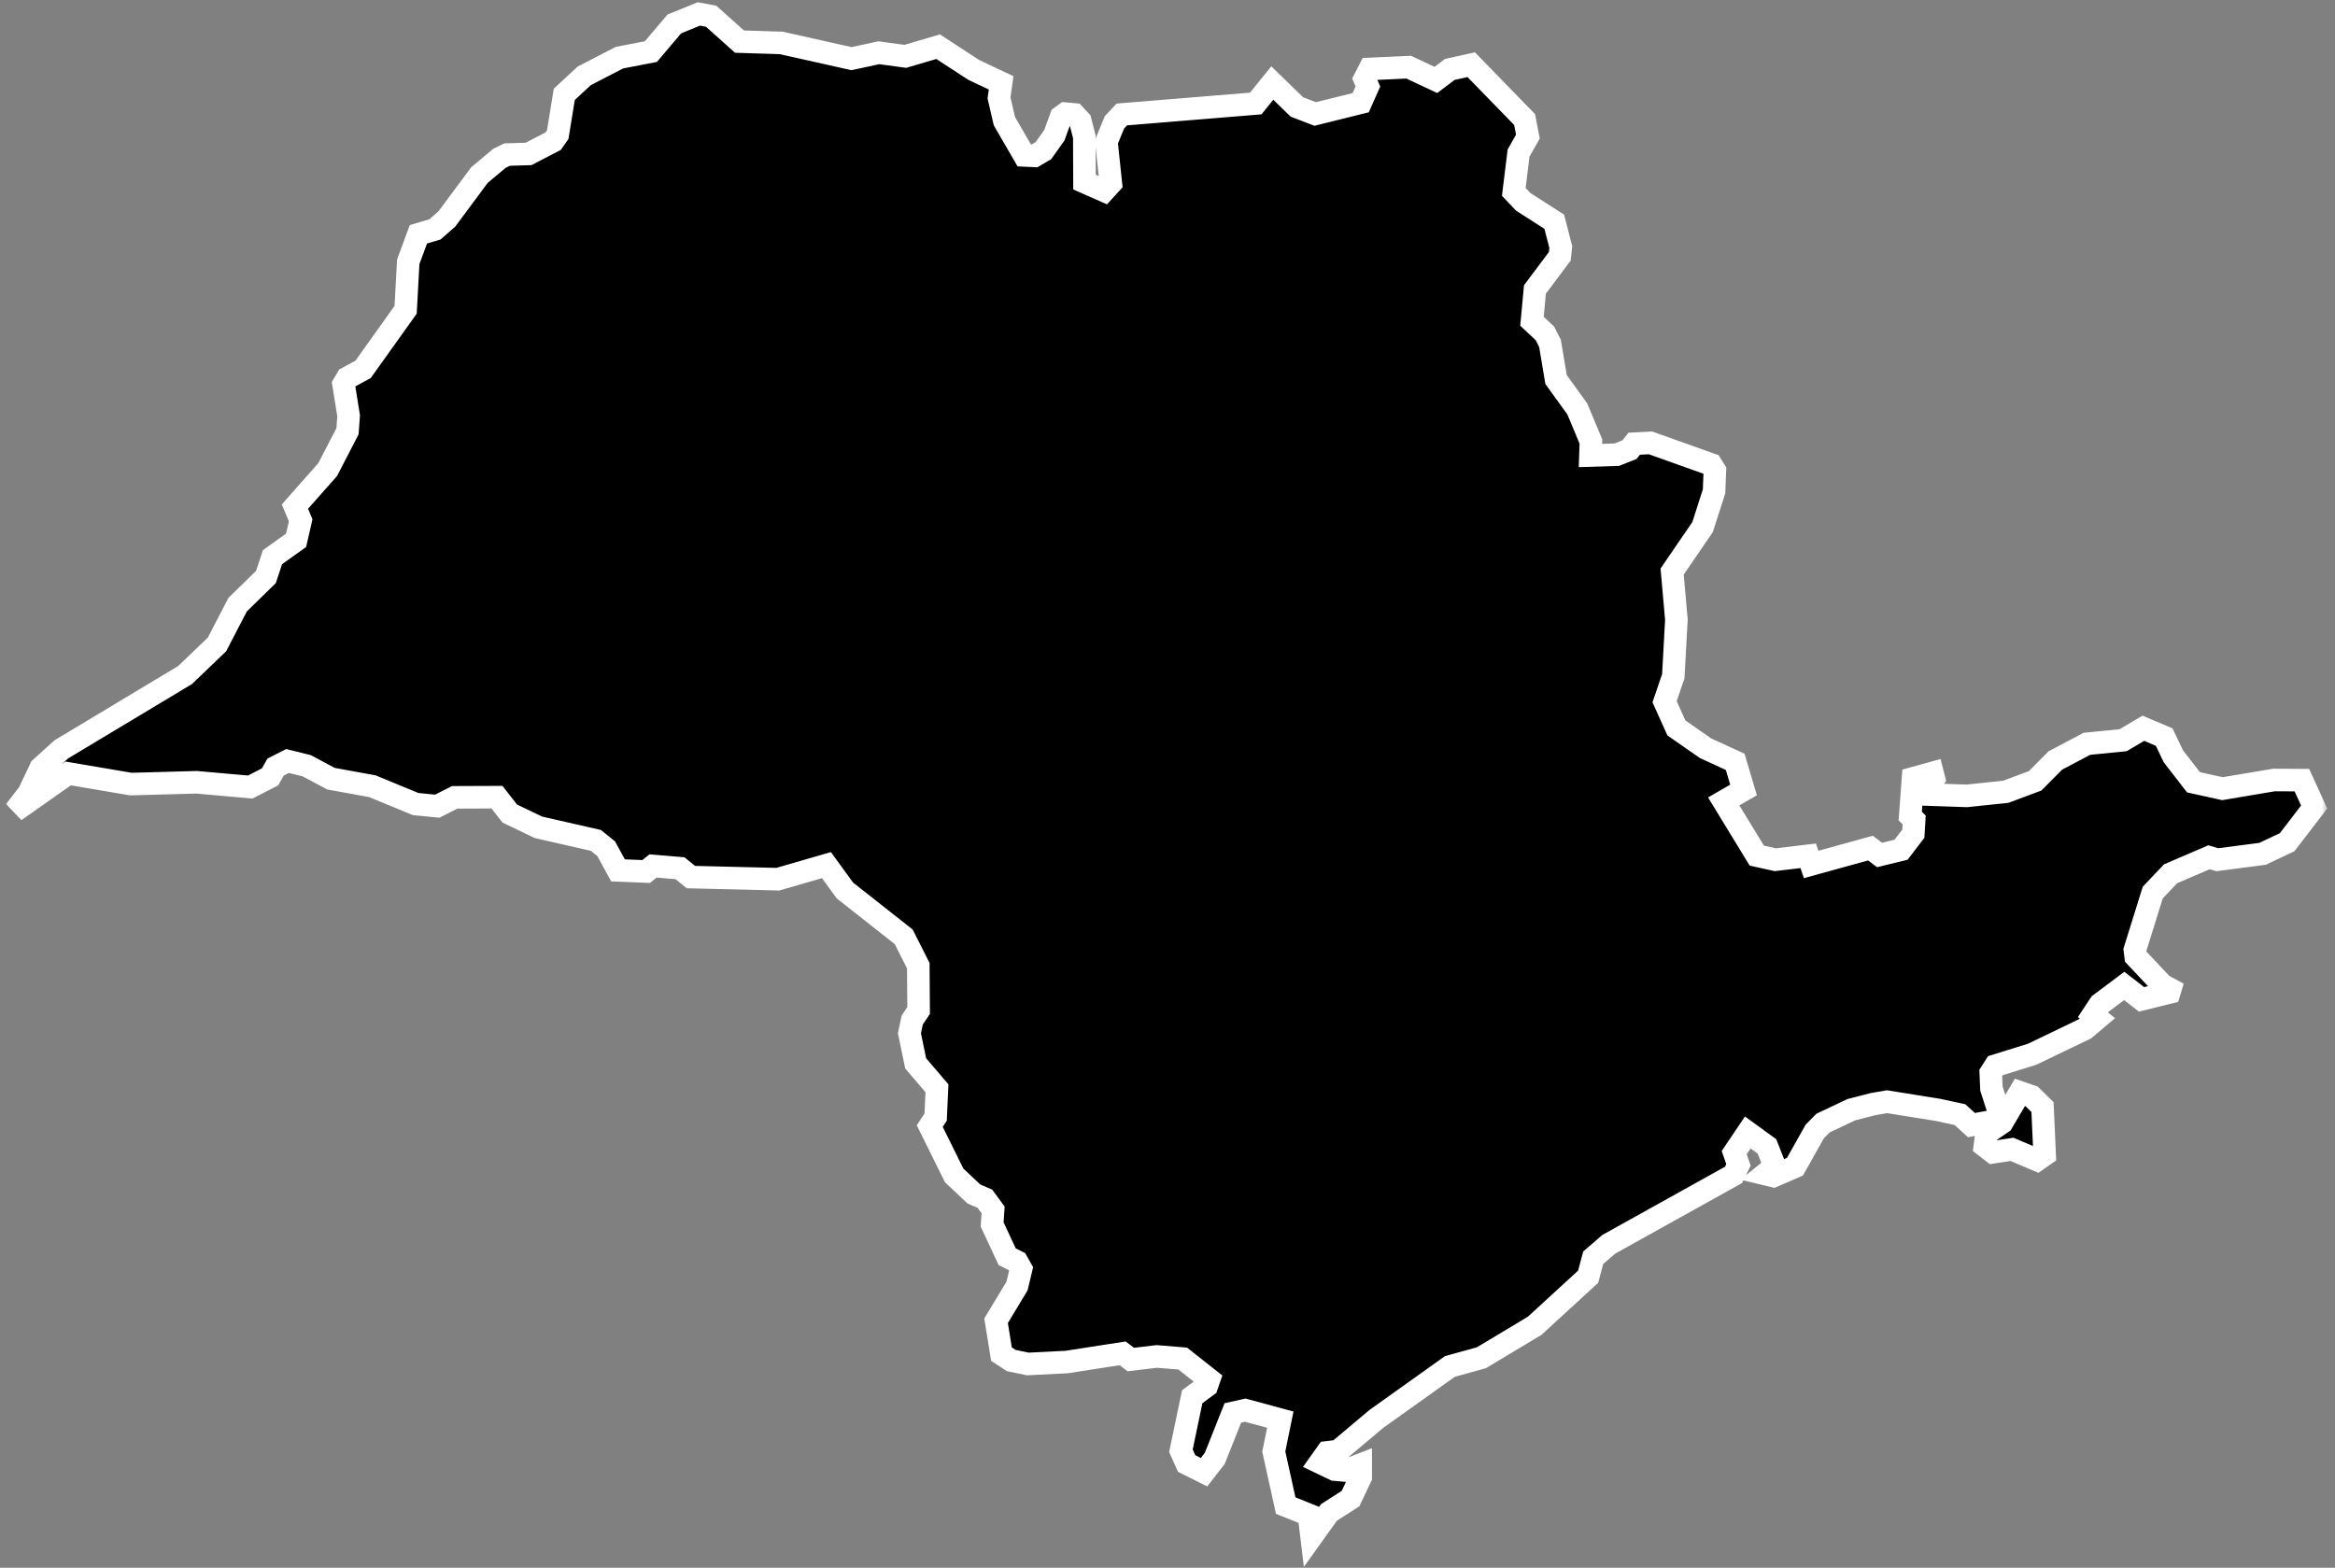 <svg width="207" height="139" viewBox="0 0 207 139" fill="none" xmlns="http://www.w3.org/2000/svg">
<rect x="0" y="0" width="207" height="139" fill="#808080" stroke="none"/>
<mask id="path-1-outside-1_2_58" maskUnits="userSpaceOnUse" x="0.324" y="-0.764" width="206" height="140" fill="black">
<rect fill="white" x="0.324" y="-0.764" width="206" height="140"/>
<path d="M116.274 136.246L116.041 134.316L113.98 133.488L112.921 128.698L113.501 125.868L110.395 125.026L109.292 125.272L107.695 129.293L106.737 130.527L105.198 129.758L104.69 128.625L105.692 123.835L106.984 122.877L107.187 122.297L104.85 120.453L102.542 120.264L100.248 120.54L99.523 119.989L94.573 120.758L91.118 120.932L89.652 120.627L88.781 120.061L88.302 117.1L90.16 114.023L90.523 112.499L90.16 111.86L89.289 111.424L87.954 108.565L88.041 107.273L87.315 106.286L86.342 105.865L84.586 104.21L82.423 99.841L82.946 99.043L83.062 96.488L81.175 94.281L80.623 91.611L80.87 90.435L81.436 89.593L81.407 85.616L80.115 83.061L74.904 78.953L73.264 76.703L68.953 77.951L61.245 77.763L60.287 76.979L57.892 76.776L57.282 77.269L54.785 77.168L53.74 75.251L52.826 74.511L47.731 73.35L45.191 72.131L44.058 70.679L40.313 70.694L38.76 71.478L36.844 71.289L33.012 69.707L29.34 69.039L27.191 67.892L25.493 67.471L24.433 68.008L23.94 68.879L22.183 69.779L17.422 69.358L11.601 69.518L6.042 68.574L1.324 71.898L2.544 70.331L3.603 68.095L5.432 66.441L16.406 59.85L19.237 57.136L21.066 53.609L23.577 51.156L24.157 49.399L26.248 47.904L26.654 46.133L26.146 44.914L29.049 41.633L30.806 38.237L30.907 36.872L30.457 34.071L30.791 33.505L32.185 32.75L35.959 27.466L36.191 23.213L37.091 20.774L38.557 20.339L39.617 19.41L42.505 15.52L44.276 14.039L44.958 13.705L46.86 13.647L49.037 12.515L49.444 11.934L50.024 8.364L51.795 6.723L54.916 5.112L57.703 4.575L59.779 2.122L61.956 1.236L63.045 1.44L65.556 3.689L69.258 3.806L75.485 5.199L77.909 4.677L80.26 4.996L83.163 4.139L86.328 6.201L88.752 7.347L88.563 8.683L89.042 10.744L90.799 13.778L91.713 13.821L92.497 13.357L93.47 11.992L94.065 10.352L94.442 10.076L95.24 10.149L95.763 10.715L96.126 12.109L96.141 16.144L97.882 16.913L98.478 16.26L98.086 12.573L98.797 10.846L99.45 10.149L111.324 9.176L112.79 7.362L114.967 9.481L116.593 10.105L120.628 9.104L121.267 7.667L120.977 6.999L121.427 6.114L124.881 5.954L127.291 7.086L128.525 6.157L130.426 5.736L135.158 10.599L135.449 12.109L134.621 13.575L134.2 17.015L135.042 17.9L137.786 19.657L138.366 21.907L138.279 22.72L136.073 25.666L135.812 28.482L136.958 29.556L137.408 30.442L137.946 33.65L139.833 36.263L141.037 39.151L140.994 40.385L143.331 40.312L144.463 39.862L144.869 39.34L146.321 39.267L151.692 41.183L152.026 41.72L151.953 43.564L150.937 46.728L148.237 50.676L148.614 54.944L148.339 59.952L147.569 62.217L148.614 64.539L151.198 66.339L153.826 67.544L154.566 70.04L152.809 71.056L155.742 75.861L157.382 76.224L160.3 75.876L160.561 76.645L165.815 75.194L166.628 75.803L168.53 75.339L169.619 73.916L169.691 72.697L169.343 72.348L169.59 69.01L171.317 68.531L171.448 69.039L170.939 69.75L170.954 70.447L174.351 70.563L177.82 70.2L180.418 69.228L182.204 67.428L185.005 65.947L188.213 65.628L190.013 64.568L191.857 65.352L192.669 67.05L194.455 69.358L197.024 69.924L201.596 69.155L204.064 69.169L205.153 71.55L202.758 74.671L200.58 75.701L196.56 76.224L195.834 76.006L192.423 77.472L190.84 79.142L189.258 84.222L189.331 84.817L191.697 87.329L192.394 87.706L192.306 87.996L189.853 88.606L188.315 87.416L186.166 89.027L185.542 89.97L185.934 90.29L184.831 91.219L180.157 93.469L176.891 94.485L176.484 95.123L176.543 96.517L177.268 98.767L176.804 99.376L174.772 99.754L173.756 98.825L171.81 98.404L167.282 97.678L166.033 97.896L164.117 98.389L161.606 99.58L160.88 100.32L159.124 103.441L157.222 104.268L156.496 104.094L157.338 103.412L156.642 101.641L154.943 100.407L153.739 102.193L154.116 103.281L153.68 104.167L142.62 110.321L141.241 111.512L140.791 113.195L136.044 117.55L131.326 120.381L128.539 121.15L122.007 125.809L118.625 128.654L117.653 128.771L117.014 129.671L118.32 130.295L119.278 130.382L120.628 129.859V130.962L119.728 132.864L117.812 134.098L116.274 136.246ZM180.592 102.846L178.357 101.902L176.673 102.163L175.962 101.612L176.107 100.48L177.486 99.536L179.068 96.851L180.113 97.214L181.071 98.157L181.26 102.381L180.592 102.846Z"/>
</mask>
<path d="M116.274 136.246L116.041 134.316L113.98 133.488L112.921 128.698L113.501 125.868L110.395 125.026L109.292 125.272L107.695 129.293L106.737 130.527L105.198 129.758L104.69 128.625L105.692 123.835L106.984 122.877L107.187 122.297L104.85 120.453L102.542 120.264L100.248 120.54L99.523 119.989L94.573 120.758L91.118 120.932L89.652 120.627L88.781 120.061L88.302 117.1L90.16 114.023L90.523 112.499L90.16 111.86L89.289 111.424L87.954 108.565L88.041 107.273L87.315 106.286L86.342 105.865L84.586 104.21L82.423 99.841L82.946 99.043L83.062 96.488L81.175 94.281L80.623 91.611L80.87 90.435L81.436 89.593L81.407 85.616L80.115 83.061L74.904 78.953L73.264 76.703L68.953 77.951L61.245 77.763L60.287 76.979L57.892 76.776L57.282 77.269L54.785 77.168L53.74 75.251L52.826 74.511L47.731 73.35L45.191 72.131L44.058 70.679L40.313 70.694L38.76 71.478L36.844 71.289L33.012 69.707L29.34 69.039L27.191 67.892L25.493 67.471L24.433 68.008L23.94 68.879L22.183 69.779L17.422 69.358L11.601 69.518L6.042 68.574L1.324 71.898L2.544 70.331L3.603 68.095L5.432 66.441L16.406 59.85L19.237 57.136L21.066 53.609L23.577 51.156L24.157 49.399L26.248 47.904L26.654 46.133L26.146 44.914L29.049 41.633L30.806 38.237L30.907 36.872L30.457 34.071L30.791 33.505L32.185 32.75L35.959 27.466L36.191 23.213L37.091 20.774L38.557 20.339L39.617 19.41L42.505 15.52L44.276 14.039L44.958 13.705L46.86 13.647L49.037 12.515L49.444 11.934L50.024 8.364L51.795 6.723L54.916 5.112L57.703 4.575L59.779 2.122L61.956 1.236L63.045 1.44L65.556 3.689L69.258 3.806L75.485 5.199L77.909 4.677L80.26 4.996L83.163 4.139L86.328 6.201L88.752 7.347L88.563 8.683L89.042 10.744L90.799 13.778L91.713 13.821L92.497 13.357L93.47 11.992L94.065 10.352L94.442 10.076L95.24 10.149L95.763 10.715L96.126 12.109L96.141 16.144L97.882 16.913L98.478 16.26L98.086 12.573L98.797 10.846L99.45 10.149L111.324 9.176L112.79 7.362L114.967 9.481L116.593 10.105L120.628 9.104L121.267 7.667L120.977 6.999L121.427 6.114L124.881 5.954L127.291 7.086L128.525 6.157L130.426 5.736L135.158 10.599L135.449 12.109L134.621 13.575L134.2 17.015L135.042 17.9L137.786 19.657L138.366 21.907L138.279 22.72L136.073 25.666L135.812 28.482L136.958 29.556L137.408 30.442L137.946 33.65L139.833 36.263L141.037 39.151L140.994 40.385L143.331 40.312L144.463 39.862L144.869 39.34L146.321 39.267L151.692 41.183L152.026 41.72L151.953 43.564L150.937 46.728L148.237 50.676L148.614 54.944L148.339 59.952L147.569 62.217L148.614 64.539L151.198 66.339L153.826 67.544L154.566 70.04L152.809 71.056L155.742 75.861L157.382 76.224L160.3 75.876L160.561 76.645L165.815 75.194L166.628 75.803L168.53 75.339L169.619 73.916L169.691 72.697L169.343 72.348L169.59 69.01L171.317 68.531L171.448 69.039L170.939 69.75L170.954 70.447L174.351 70.563L177.82 70.2L180.418 69.228L182.204 67.428L185.005 65.947L188.213 65.628L190.013 64.568L191.857 65.352L192.669 67.05L194.455 69.358L197.024 69.924L201.596 69.155L204.064 69.169L205.153 71.55L202.758 74.671L200.58 75.701L196.56 76.224L195.834 76.006L192.423 77.472L190.84 79.142L189.258 84.222L189.331 84.817L191.697 87.329L192.394 87.706L192.306 87.996L189.853 88.606L188.315 87.416L186.166 89.027L185.542 89.97L185.934 90.29L184.831 91.219L180.157 93.469L176.891 94.485L176.484 95.123L176.543 96.517L177.268 98.767L176.804 99.376L174.772 99.754L173.756 98.825L171.81 98.404L167.282 97.678L166.033 97.896L164.117 98.389L161.606 99.58L160.88 100.32L159.124 103.441L157.222 104.268L156.496 104.094L157.338 103.412L156.642 101.641L154.943 100.407L153.739 102.193L154.116 103.281L153.68 104.167L142.62 110.321L141.241 111.512L140.791 113.195L136.044 117.55L131.326 120.381L128.539 121.15L122.007 125.809L118.625 128.654L117.653 128.771L117.014 129.671L118.32 130.295L119.278 130.382L120.628 129.859V130.962L119.728 132.864L117.812 134.098L116.274 136.246ZM180.592 102.846L178.357 101.902L176.673 102.163L175.962 101.612L176.107 100.48L177.486 99.536L179.068 96.851L180.113 97.214L181.071 98.157L181.26 102.381L180.592 102.846Z" fill="black"/>
<path d="M116.274 136.246L116.041 134.316L113.98 133.488L112.921 128.698L113.501 125.868L110.395 125.026L109.292 125.272L107.695 129.293L106.737 130.527L105.198 129.758L104.69 128.625L105.692 123.835L106.984 122.877L107.187 122.297L104.85 120.453L102.542 120.264L100.248 120.54L99.523 119.989L94.573 120.758L91.118 120.932L89.652 120.627L88.781 120.061L88.302 117.1L90.16 114.023L90.523 112.499L90.16 111.86L89.289 111.424L87.954 108.565L88.041 107.273L87.315 106.286L86.342 105.865L84.586 104.21L82.423 99.841L82.946 99.043L83.062 96.488L81.175 94.281L80.623 91.611L80.87 90.435L81.436 89.593L81.407 85.616L80.115 83.061L74.904 78.953L73.264 76.703L68.953 77.951L61.245 77.763L60.287 76.979L57.892 76.776L57.282 77.269L54.785 77.168L53.74 75.251L52.826 74.511L47.731 73.35L45.191 72.131L44.058 70.679L40.313 70.694L38.76 71.478L36.844 71.289L33.012 69.707L29.34 69.039L27.191 67.892L25.493 67.471L24.433 68.008L23.94 68.879L22.183 69.779L17.422 69.358L11.601 69.518L6.042 68.574L1.324 71.898L2.544 70.331L3.603 68.095L5.432 66.441L16.406 59.85L19.237 57.136L21.066 53.609L23.577 51.156L24.157 49.399L26.248 47.904L26.654 46.133L26.146 44.914L29.049 41.633L30.806 38.237L30.907 36.872L30.457 34.071L30.791 33.505L32.185 32.75L35.959 27.466L36.191 23.213L37.091 20.774L38.557 20.339L39.617 19.41L42.505 15.52L44.276 14.039L44.958 13.705L46.86 13.647L49.037 12.515L49.444 11.934L50.024 8.364L51.795 6.723L54.916 5.112L57.703 4.575L59.779 2.122L61.956 1.236L63.045 1.44L65.556 3.689L69.258 3.806L75.485 5.199L77.909 4.677L80.26 4.996L83.163 4.139L86.328 6.201L88.752 7.347L88.563 8.683L89.042 10.744L90.799 13.778L91.713 13.821L92.497 13.357L93.47 11.992L94.065 10.352L94.442 10.076L95.24 10.149L95.763 10.715L96.126 12.109L96.141 16.144L97.882 16.913L98.478 16.26L98.086 12.573L98.797 10.846L99.45 10.149L111.324 9.176L112.79 7.362L114.967 9.481L116.593 10.105L120.628 9.104L121.267 7.667L120.977 6.999L121.427 6.114L124.881 5.954L127.291 7.086L128.525 6.157L130.426 5.736L135.158 10.599L135.449 12.109L134.621 13.575L134.2 17.015L135.042 17.9L137.786 19.657L138.366 21.907L138.279 22.72L136.073 25.666L135.812 28.482L136.958 29.556L137.408 30.442L137.946 33.65L139.833 36.263L141.037 39.151L140.994 40.385L143.331 40.312L144.463 39.862L144.869 39.34L146.321 39.267L151.692 41.183L152.026 41.72L151.953 43.564L150.937 46.728L148.237 50.676L148.614 54.944L148.339 59.952L147.569 62.217L148.614 64.539L151.198 66.339L153.826 67.544L154.566 70.04L152.809 71.056L155.742 75.861L157.382 76.224L160.3 75.876L160.561 76.645L165.815 75.194L166.628 75.803L168.53 75.339L169.619 73.916L169.691 72.697L169.343 72.348L169.59 69.01L171.317 68.531L171.448 69.039L170.939 69.75L170.954 70.447L174.351 70.563L177.82 70.2L180.418 69.228L182.204 67.428L185.005 65.947L188.213 65.628L190.013 64.568L191.857 65.352L192.669 67.05L194.455 69.358L197.024 69.924L201.596 69.155L204.064 69.169L205.153 71.55L202.758 74.671L200.58 75.701L196.56 76.224L195.834 76.006L192.423 77.472L190.84 79.142L189.258 84.222L189.331 84.817L191.697 87.329L192.394 87.706L192.306 87.996L189.853 88.606L188.315 87.416L186.166 89.027L185.542 89.97L185.934 90.29L184.831 91.219L180.157 93.469L176.891 94.485L176.484 95.123L176.543 96.517L177.268 98.767L176.804 99.376L174.772 99.754L173.756 98.825L171.81 98.404L167.282 97.678L166.033 97.896L164.117 98.389L161.606 99.58L160.88 100.32L159.124 103.441L157.222 104.268L156.496 104.094L157.338 103.412L156.642 101.641L154.943 100.407L153.739 102.193L154.116 103.281L153.68 104.167L142.62 110.321L141.241 111.512L140.791 113.195L136.044 117.55L131.326 120.381L128.539 121.15L122.007 125.809L118.625 128.654L117.653 128.771L117.014 129.671L118.32 130.295L119.278 130.382L120.628 129.859V130.962L119.728 132.864L117.812 134.098L116.274 136.246ZM180.592 102.846L178.357 101.902L176.673 102.163L175.962 101.612L176.107 100.48L177.486 99.536L179.068 96.851L180.113 97.214L181.071 98.157L181.26 102.381L180.592 102.846Z" stroke="white" stroke-width="2" mask="url(#path-1-outside-1_2_58)"/>
</svg>

